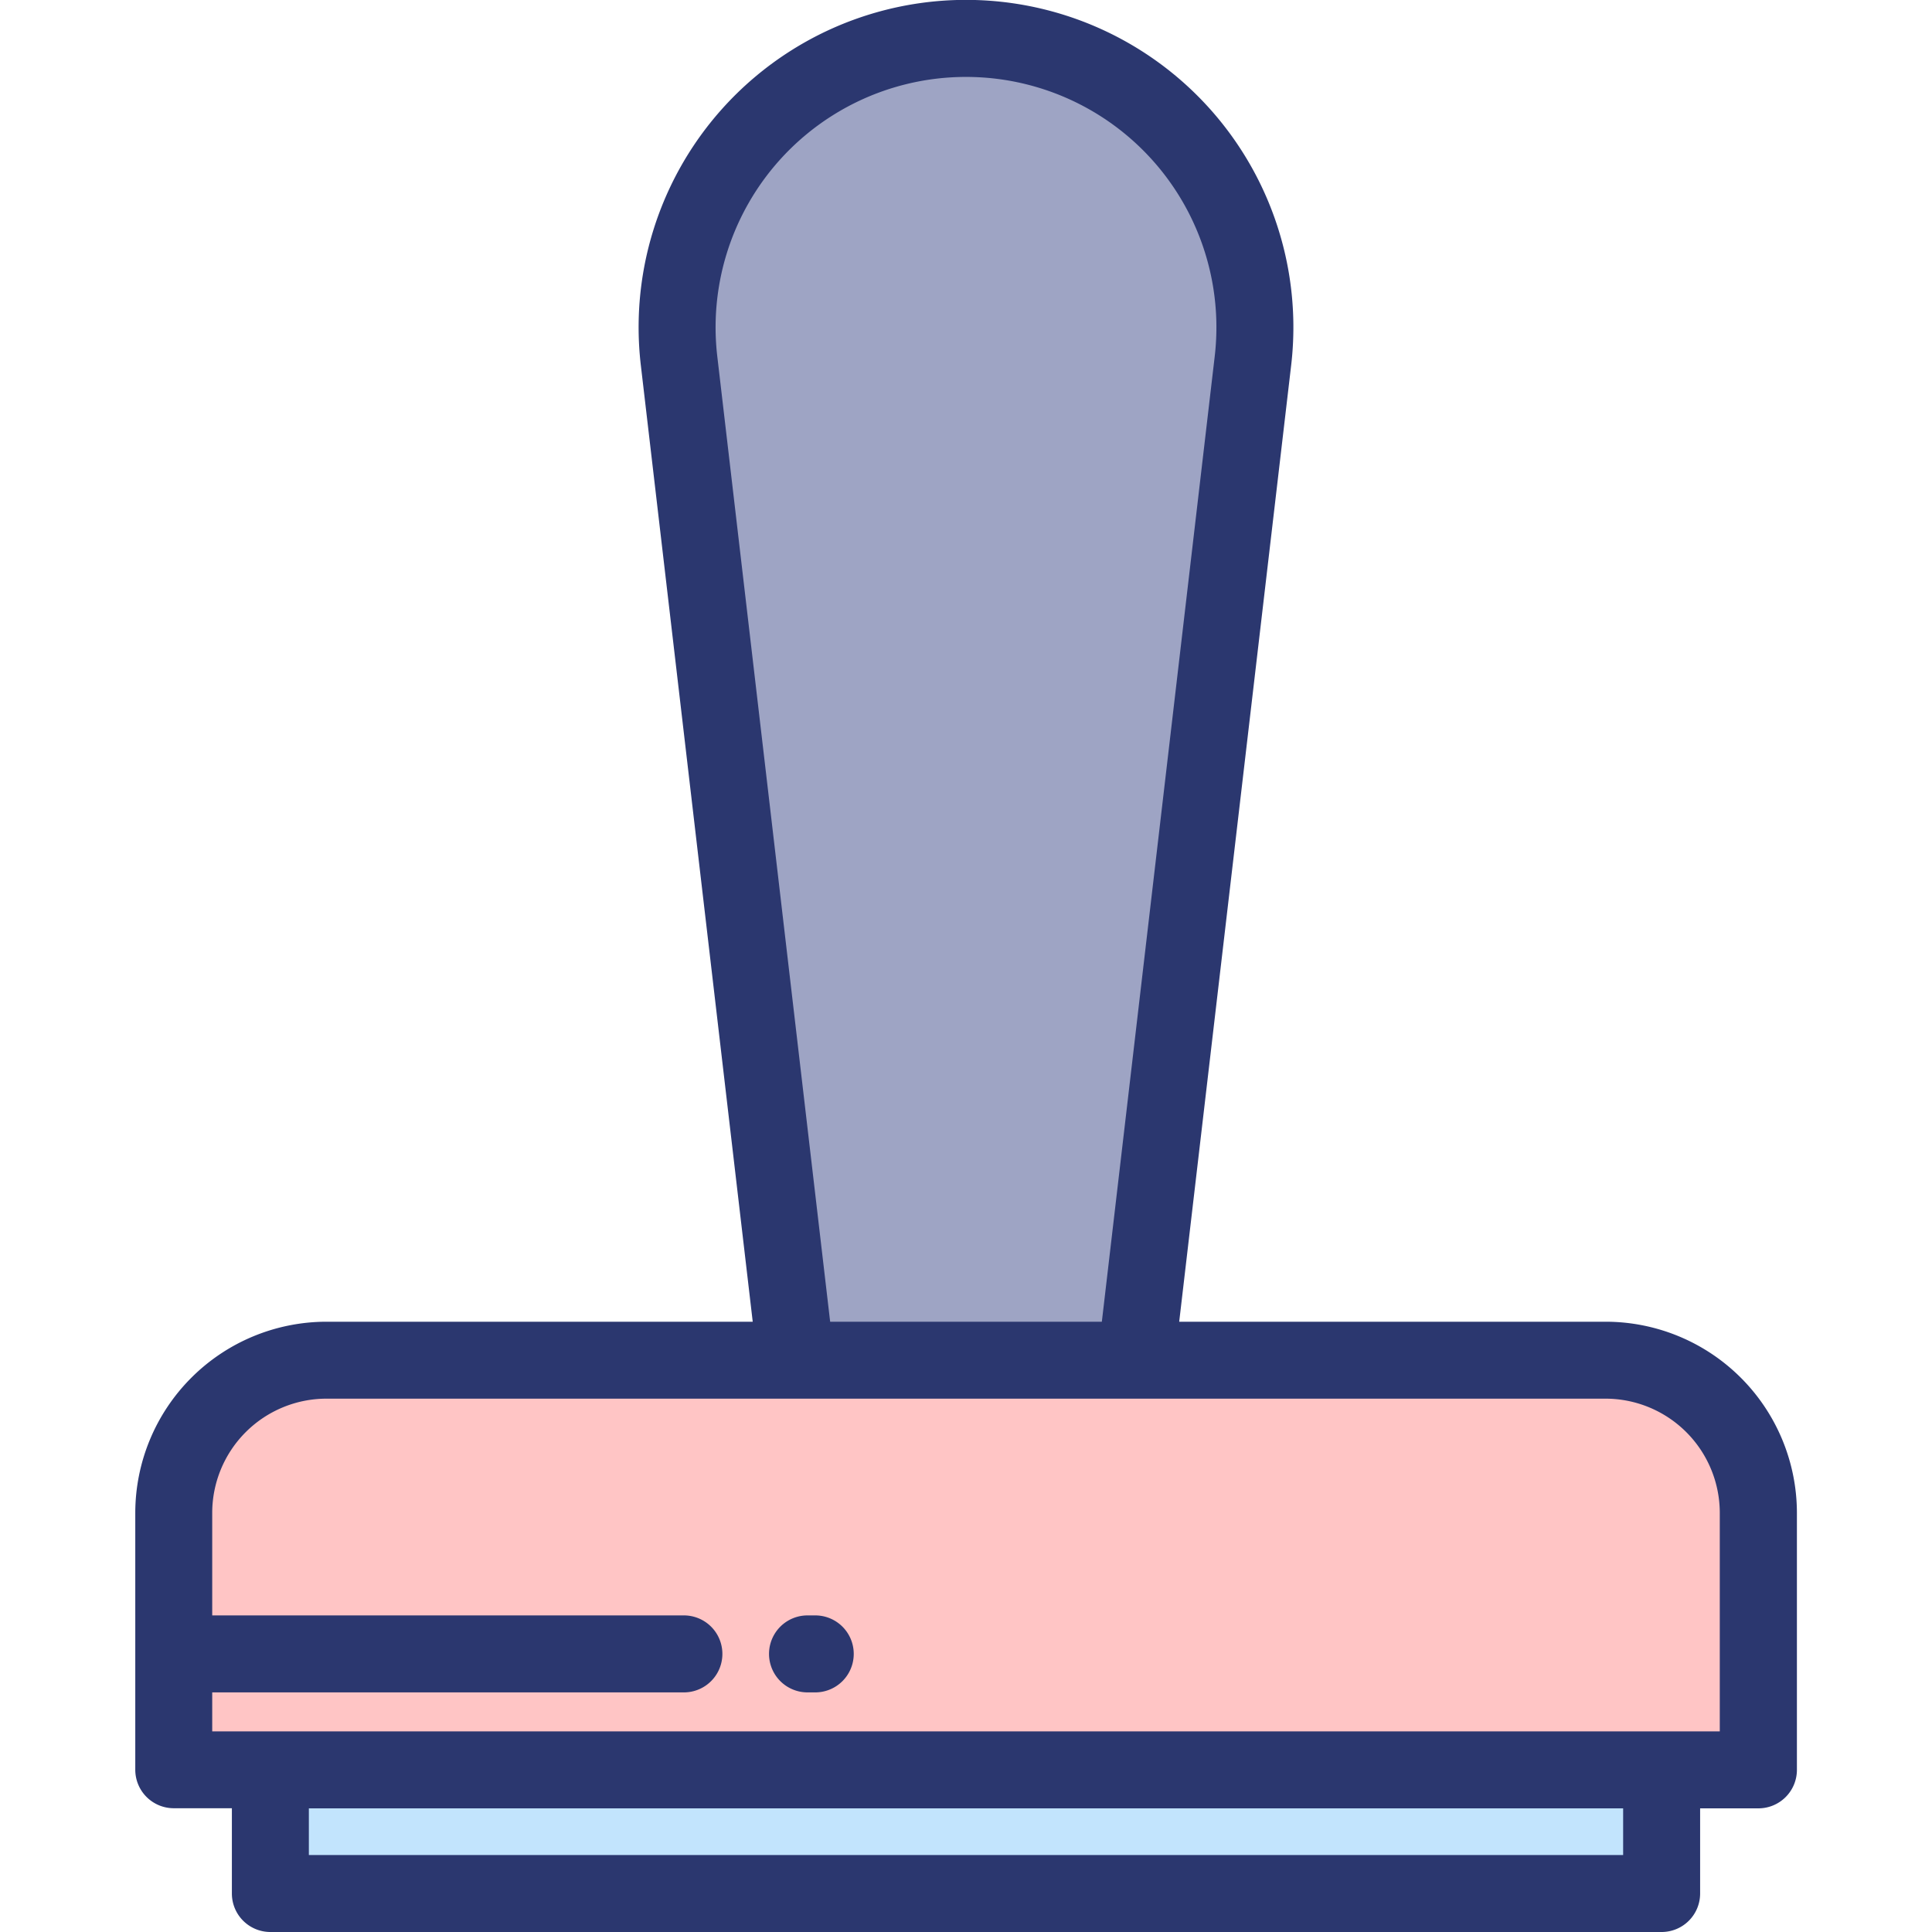 <svg id="Layer_1" data-name="Layer 1" xmlns="http://www.w3.org/2000/svg" viewBox="0 0 512 512"><title>stamp - ed</title><path d="M466,469H46V400.92A40.46,40.46,0,0,1,86.5,360.47h339A40.46,40.46,0,0,1,466,400.92V469Z" fill="#ffc5c5"/><rect x="71.65" y="469.03" width="368.7" height="32.77" fill="#c2e4fd"/><path d="M210.94,360.46h90.12L332,95.65A76.56,76.56,0,0,0,256,10.2h0a76.55,76.55,0,0,0-76,85.45Z" fill="#9ea4c4"/><path d="M425.5,350.27h-113L342.17,96.83a86.76,86.76,0,1,0-172.34,0l29.65,253.44H86.5a50.71,50.71,0,0,0-50.65,50.65V469a10.2,10.2,0,0,0,10.2,10.2h15.4V501.8A10.2,10.2,0,0,0,71.65,512h368.7a10.2,10.2,0,0,0,10.2-10.2V479.23H466a10.2,10.2,0,0,0,10.2-10.2V400.92A50.71,50.71,0,0,0,425.5,350.27ZM190.09,94.46a66.36,66.36,0,1,1,131.82,0L292,350.27H220ZM430.15,491.6H81.85V479.23h348.3V491.6ZM56.24,458.83V448.5h125a10.2,10.2,0,1,0,0-20.4h-125V400.92A30.3,30.3,0,0,1,86.5,370.66h339a30.3,30.3,0,0,1,30.26,30.26v57.91Z" fill="#2b376f"/><path d="M216.06,428.1H214a10.2,10.2,0,1,0,0,20.4h2.05a10.2,10.2,0,0,0,0-20.4Z" fill="#2b376f"/></svg>